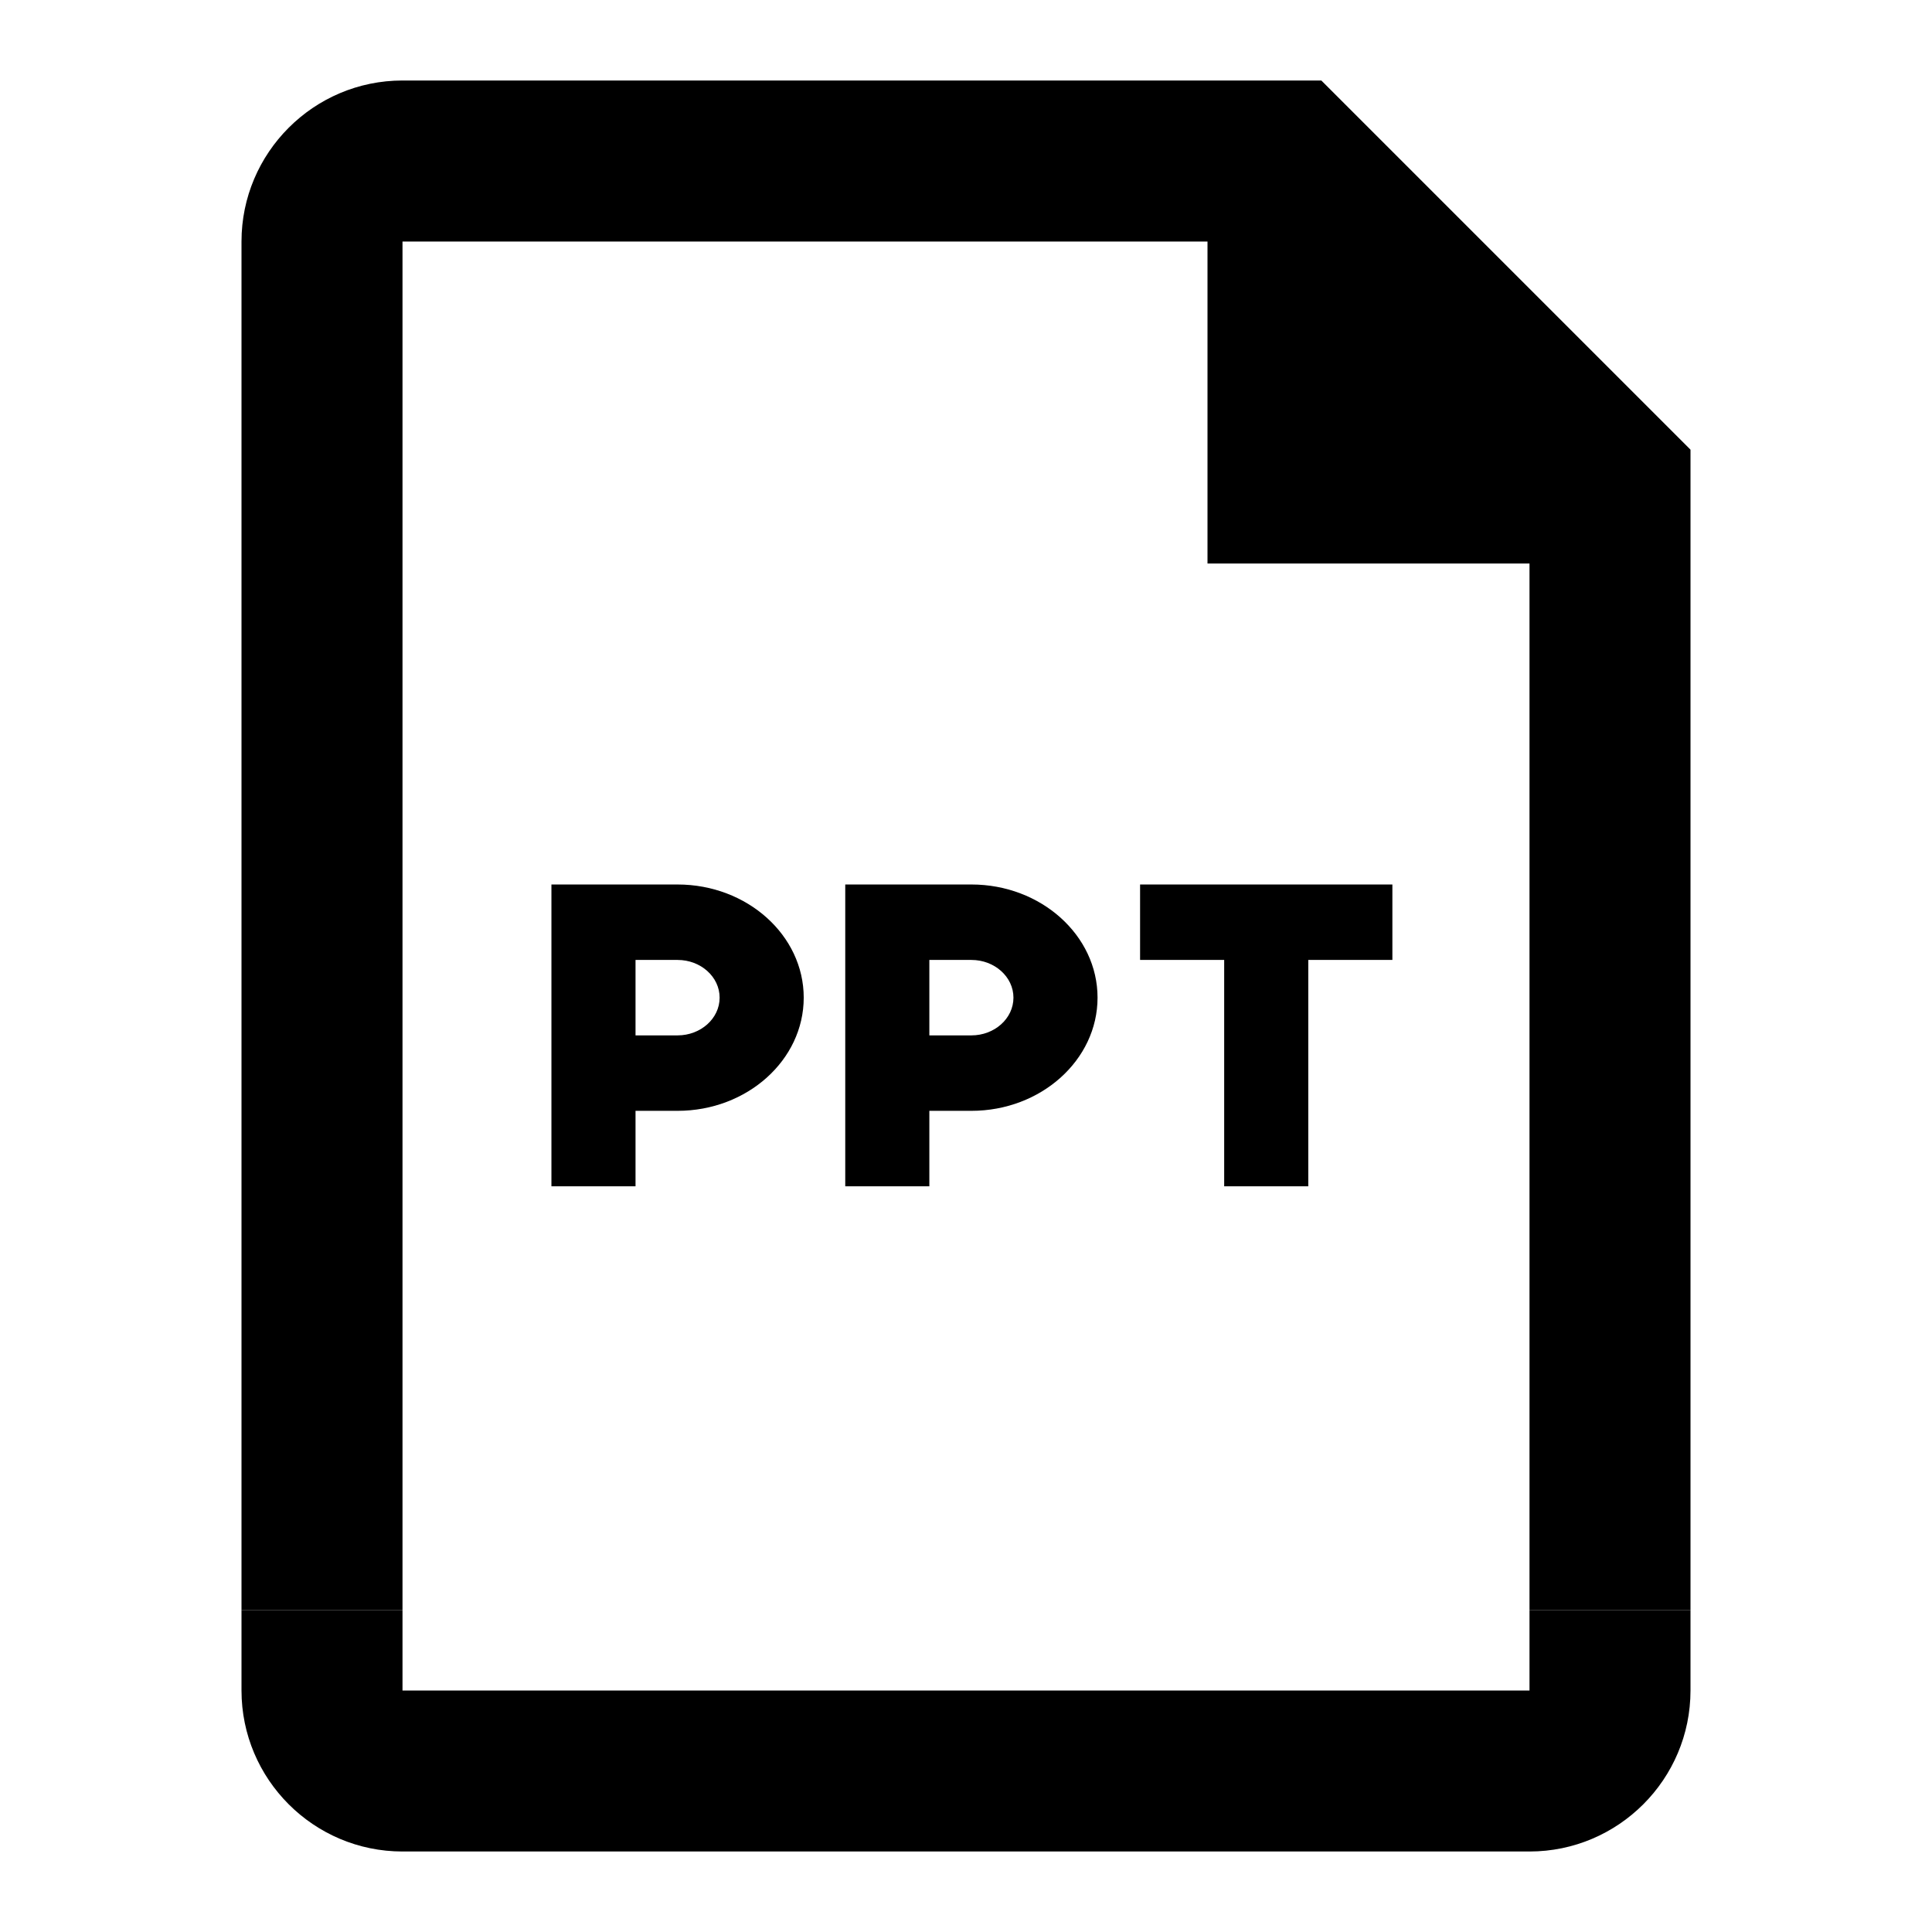 <svg viewBox="0 0 1920 1920" version="1.1" xmlns="http://www.w3.org/2000/svg">
    <g stroke="none" stroke-width="1" fill-rule="evenodd">
        <path d="M1133 879v74.977h83.578v224.932h83.577V953.977h83.578V879zM631.578 953.977h41.788c23.026 0 41.79 16.795 41.79 37.489 0 20.694-18.764 37.489-41.79 37.489h-41.788v-74.978zm0 149.955h41.788c69.119 0 125.367-50.46 125.367-112.466C798.733 929.46 742.485 879 673.366 879H548v299.91h83.578v-74.978zM1007.155 991.466c0 20.694-18.763 37.489-41.789 37.489h-41.788v-74.978h41.788c23.026 0 41.79 16.795 41.79 37.489zM840 879v299.91h83.578v-74.978h41.788c69.119 0 125.367-50.46 125.367-112.466 0-62.006-56.248-112.466-125.367-112.466H840zM1520 1680H400v-80H240v80c0 88.24 71.76 160 160 160h1120c88.24 0 160-71.76 160-160v-80h-160v80z"/>
        <path d="M400 1600H240V240c0-88.16 71.76-160 160-160h913.12L1680 446.88V1600h-160V560h-320V240H400v1360z"/>
    </g>
</svg>
